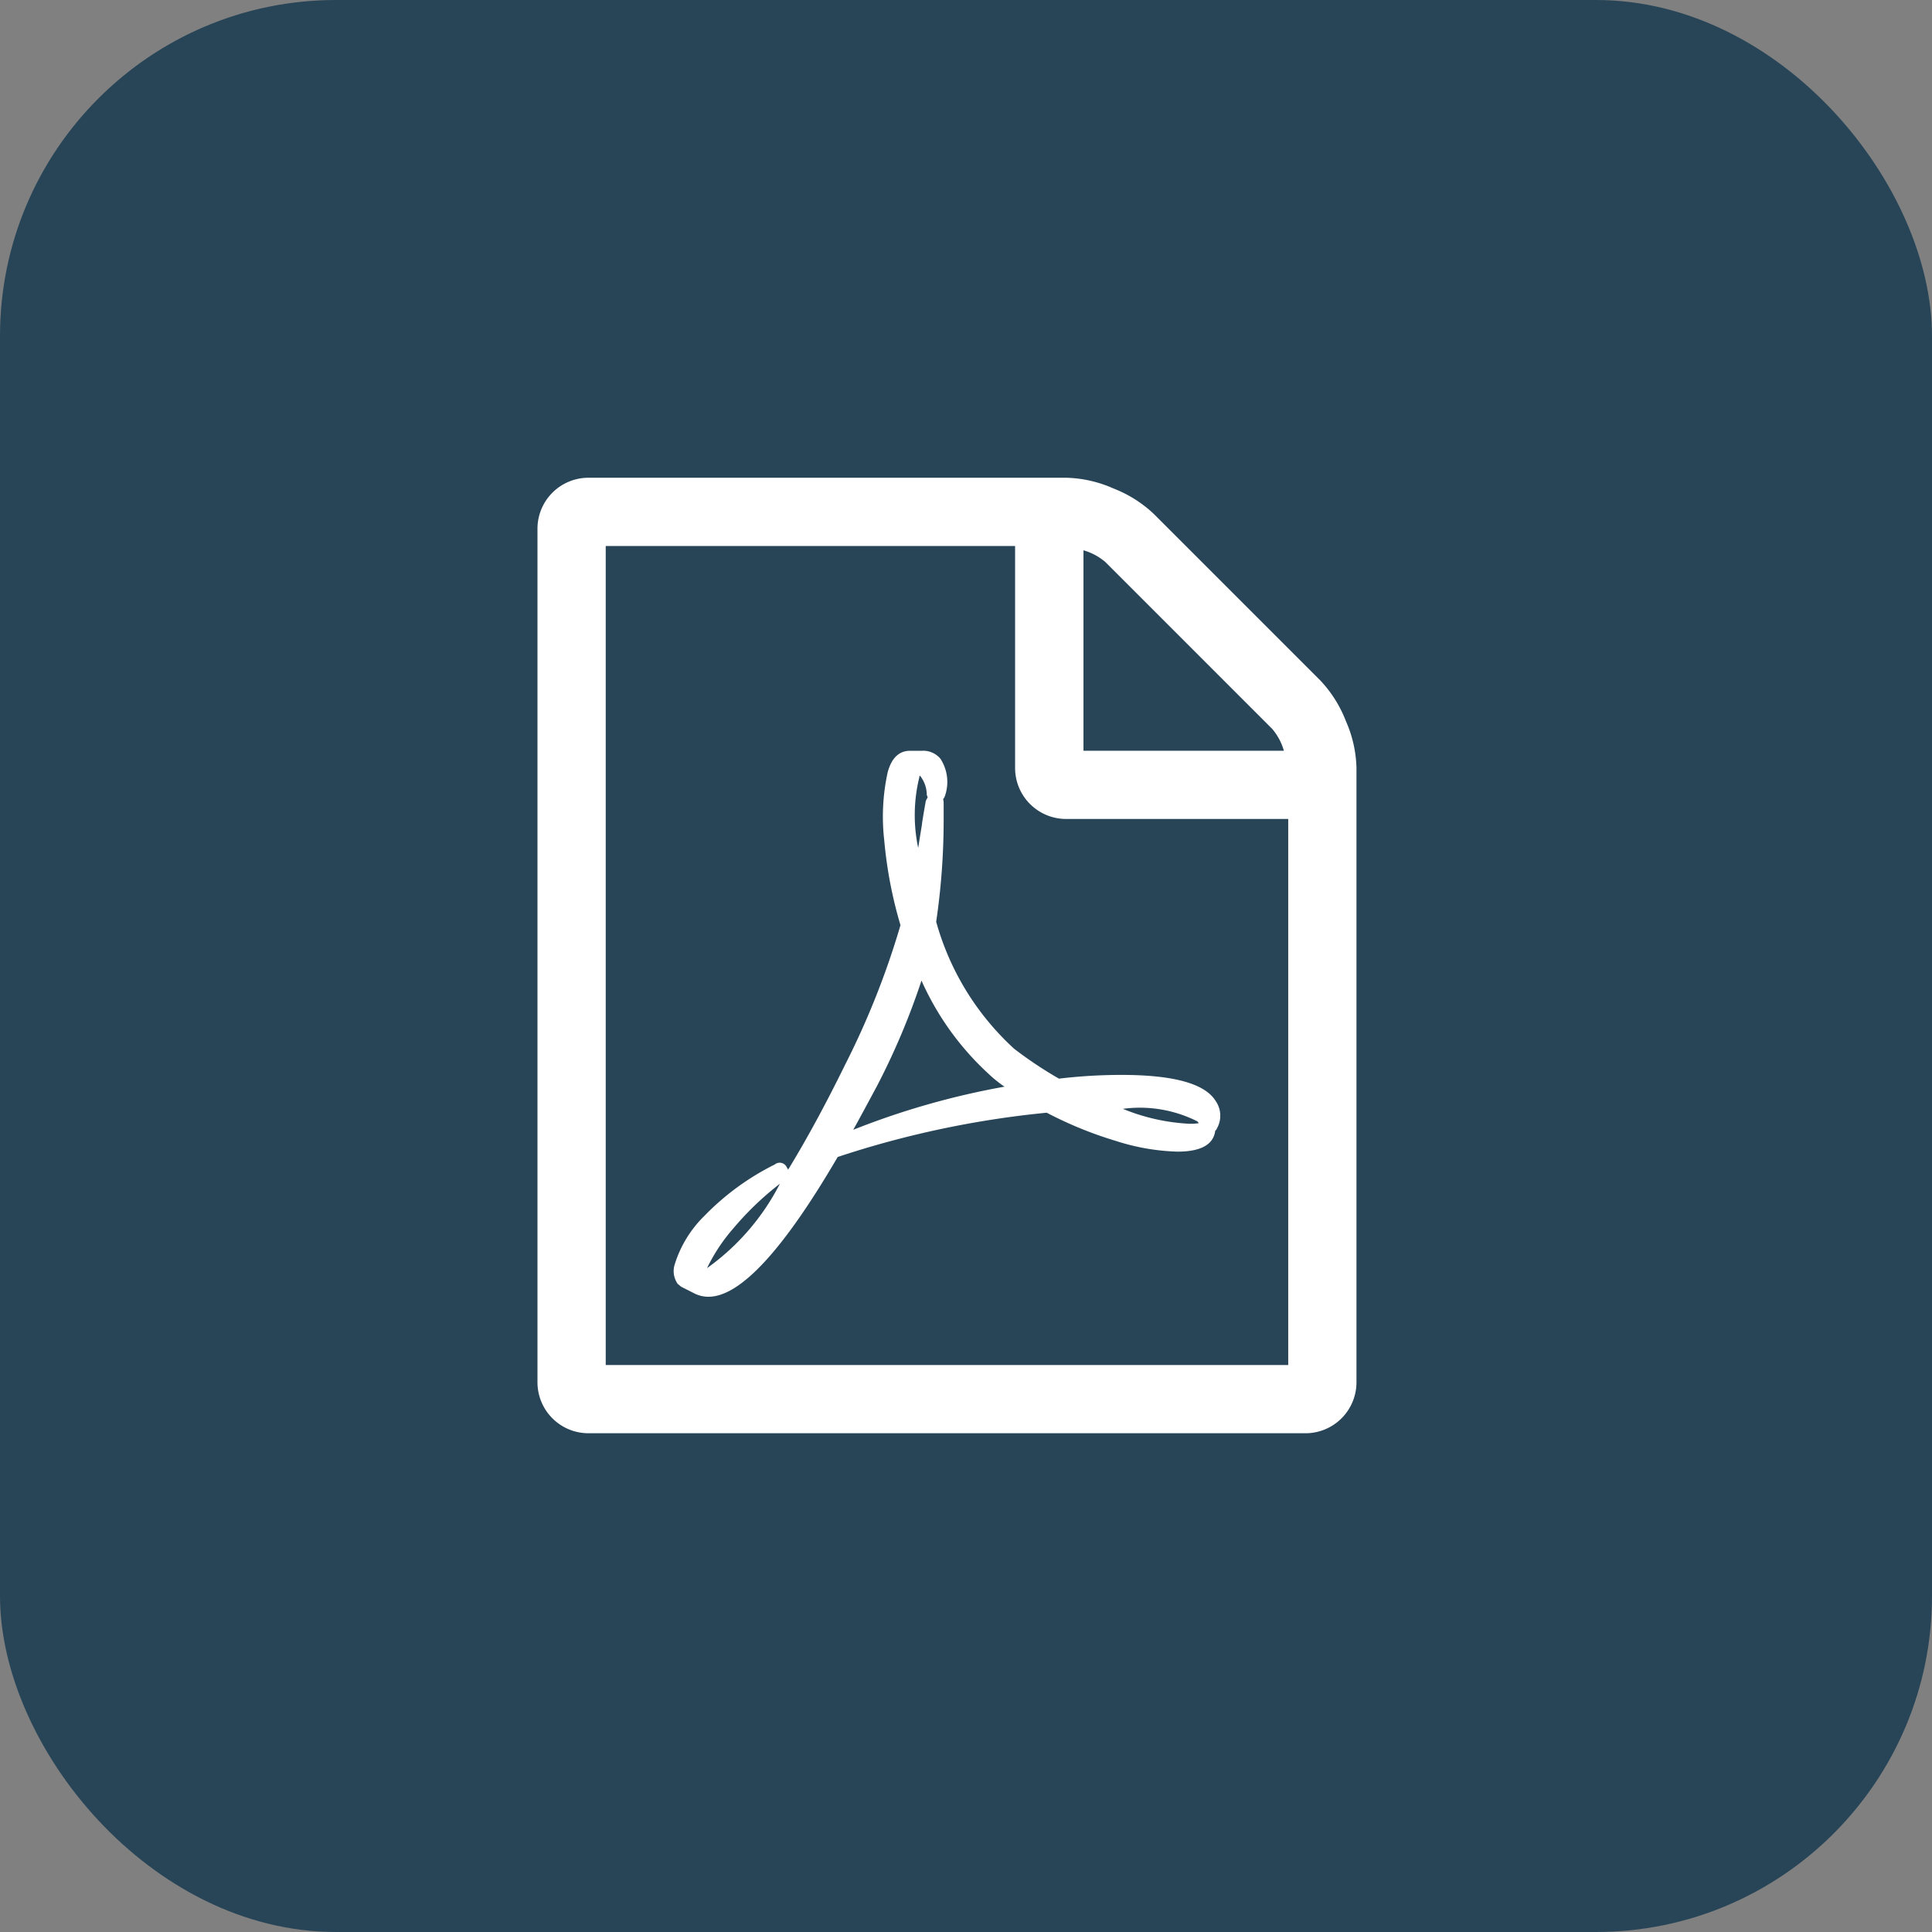 <svg xmlns="http://www.w3.org/2000/svg" width="46" height="46" viewBox="0 0 46 46">
  <rect x="0" y="0" width="46" height="46" fill="#808080" stroke="none"/>
  <g id="Group_889" data-name="Group 889" transform="translate(-39 -515)">
    <g id="Group_750" data-name="Group 750" transform="translate(39 515)">
      <rect id="Rectangle_125" data-name="Rectangle 125" width="46" height="46" rx="8" fill="#284558"/>
      <path id="Icon_metro-file-pdf" data-name="Icon metro-file-pdf" d="M21.065,6.905a2.954,2.954,0,0,1,.609.965,2.93,2.93,0,0,1,.254,1.117V23.612a1.214,1.214,0,0,1-1.219,1.219H3.647a1.214,1.214,0,0,1-1.219-1.219V3.3A1.214,1.214,0,0,1,3.647,2.081H15.022a2.931,2.931,0,0,1,1.117.254,2.954,2.954,0,0,1,.965.609Zm-5.637-3.1V8.581H20.2a1.387,1.387,0,0,0-.279-.521L15.948,4.087a1.387,1.387,0,0,0-.521-.279Zm4.875,19.4v-13H15.022A1.214,1.214,0,0,1,13.8,8.987V3.706H4.053v19.5H20.3Zm-6.525-7.528a9.659,9.659,0,0,0,1.066.711,12.6,12.6,0,0,1,1.485-.089q1.866,0,2.247.622a.614.614,0,0,1,.025.66.037.037,0,0,1-.013.025l-.025.025v.013q-.076.482-.9.482a5.237,5.237,0,0,1-1.46-.254,9.257,9.257,0,0,1-1.65-.673,22.86,22.86,0,0,0-4.977,1.054Q7.633,21.581,6.5,21.581a.738.738,0,0,1-.355-.089l-.3-.152q-.013-.013-.076-.063a.525.525,0,0,1-.076-.457A2.757,2.757,0,0,1,6.4,19.658a6.135,6.135,0,0,1,1.676-1.225.185.185,0,0,1,.292.076.073.073,0,0,1,.025.051q.66-1.079,1.358-2.5a19.376,19.376,0,0,0,1.32-3.326,10.262,10.262,0,0,1-.387-2.025,4.936,4.936,0,0,1,.083-1.619q.14-.508.533-.508h.279a.535.535,0,0,1,.444.19,1.014,1.014,0,0,1,.114.863.275.275,0,0,1-.051.1.33.33,0,0,1,.013.1v.381a16.624,16.624,0,0,1-.178,2.437,6.423,6.423,0,0,0,1.854,3.021ZM6.465,20.9A5.606,5.606,0,0,0,8.2,18.89a7.237,7.237,0,0,0-1.111,1.066A4.22,4.22,0,0,0,6.465,20.9Zm5.053-11.68a3.775,3.775,0,0,0-.025,1.676q.013-.089.089-.559,0-.038.089-.546a.286.286,0,0,1,.051-.1.037.037,0,0,1-.013-.025.026.026,0,0,0-.006-.019.026.026,0,0,1-.006-.019.731.731,0,0,0-.165-.457.037.037,0,0,1-.013.025v.025ZM9.943,17.607a18.621,18.621,0,0,1,3.605-1.028,1.916,1.916,0,0,1-.165-.121,2.273,2.273,0,0,1-.2-.171,6.725,6.725,0,0,1-1.612-2.234,16.965,16.965,0,0,1-1.054,2.5q-.381.711-.571,1.054Zm8.2-.2a3.038,3.038,0,0,0-1.777-.3,4.8,4.8,0,0,0,1.574.355,1.231,1.231,0,0,0,.229-.013q0-.013-.025-.038Z" transform="translate(10.369 9.294)" fill="#fff"/>
    </g>
  </g>
</svg>
